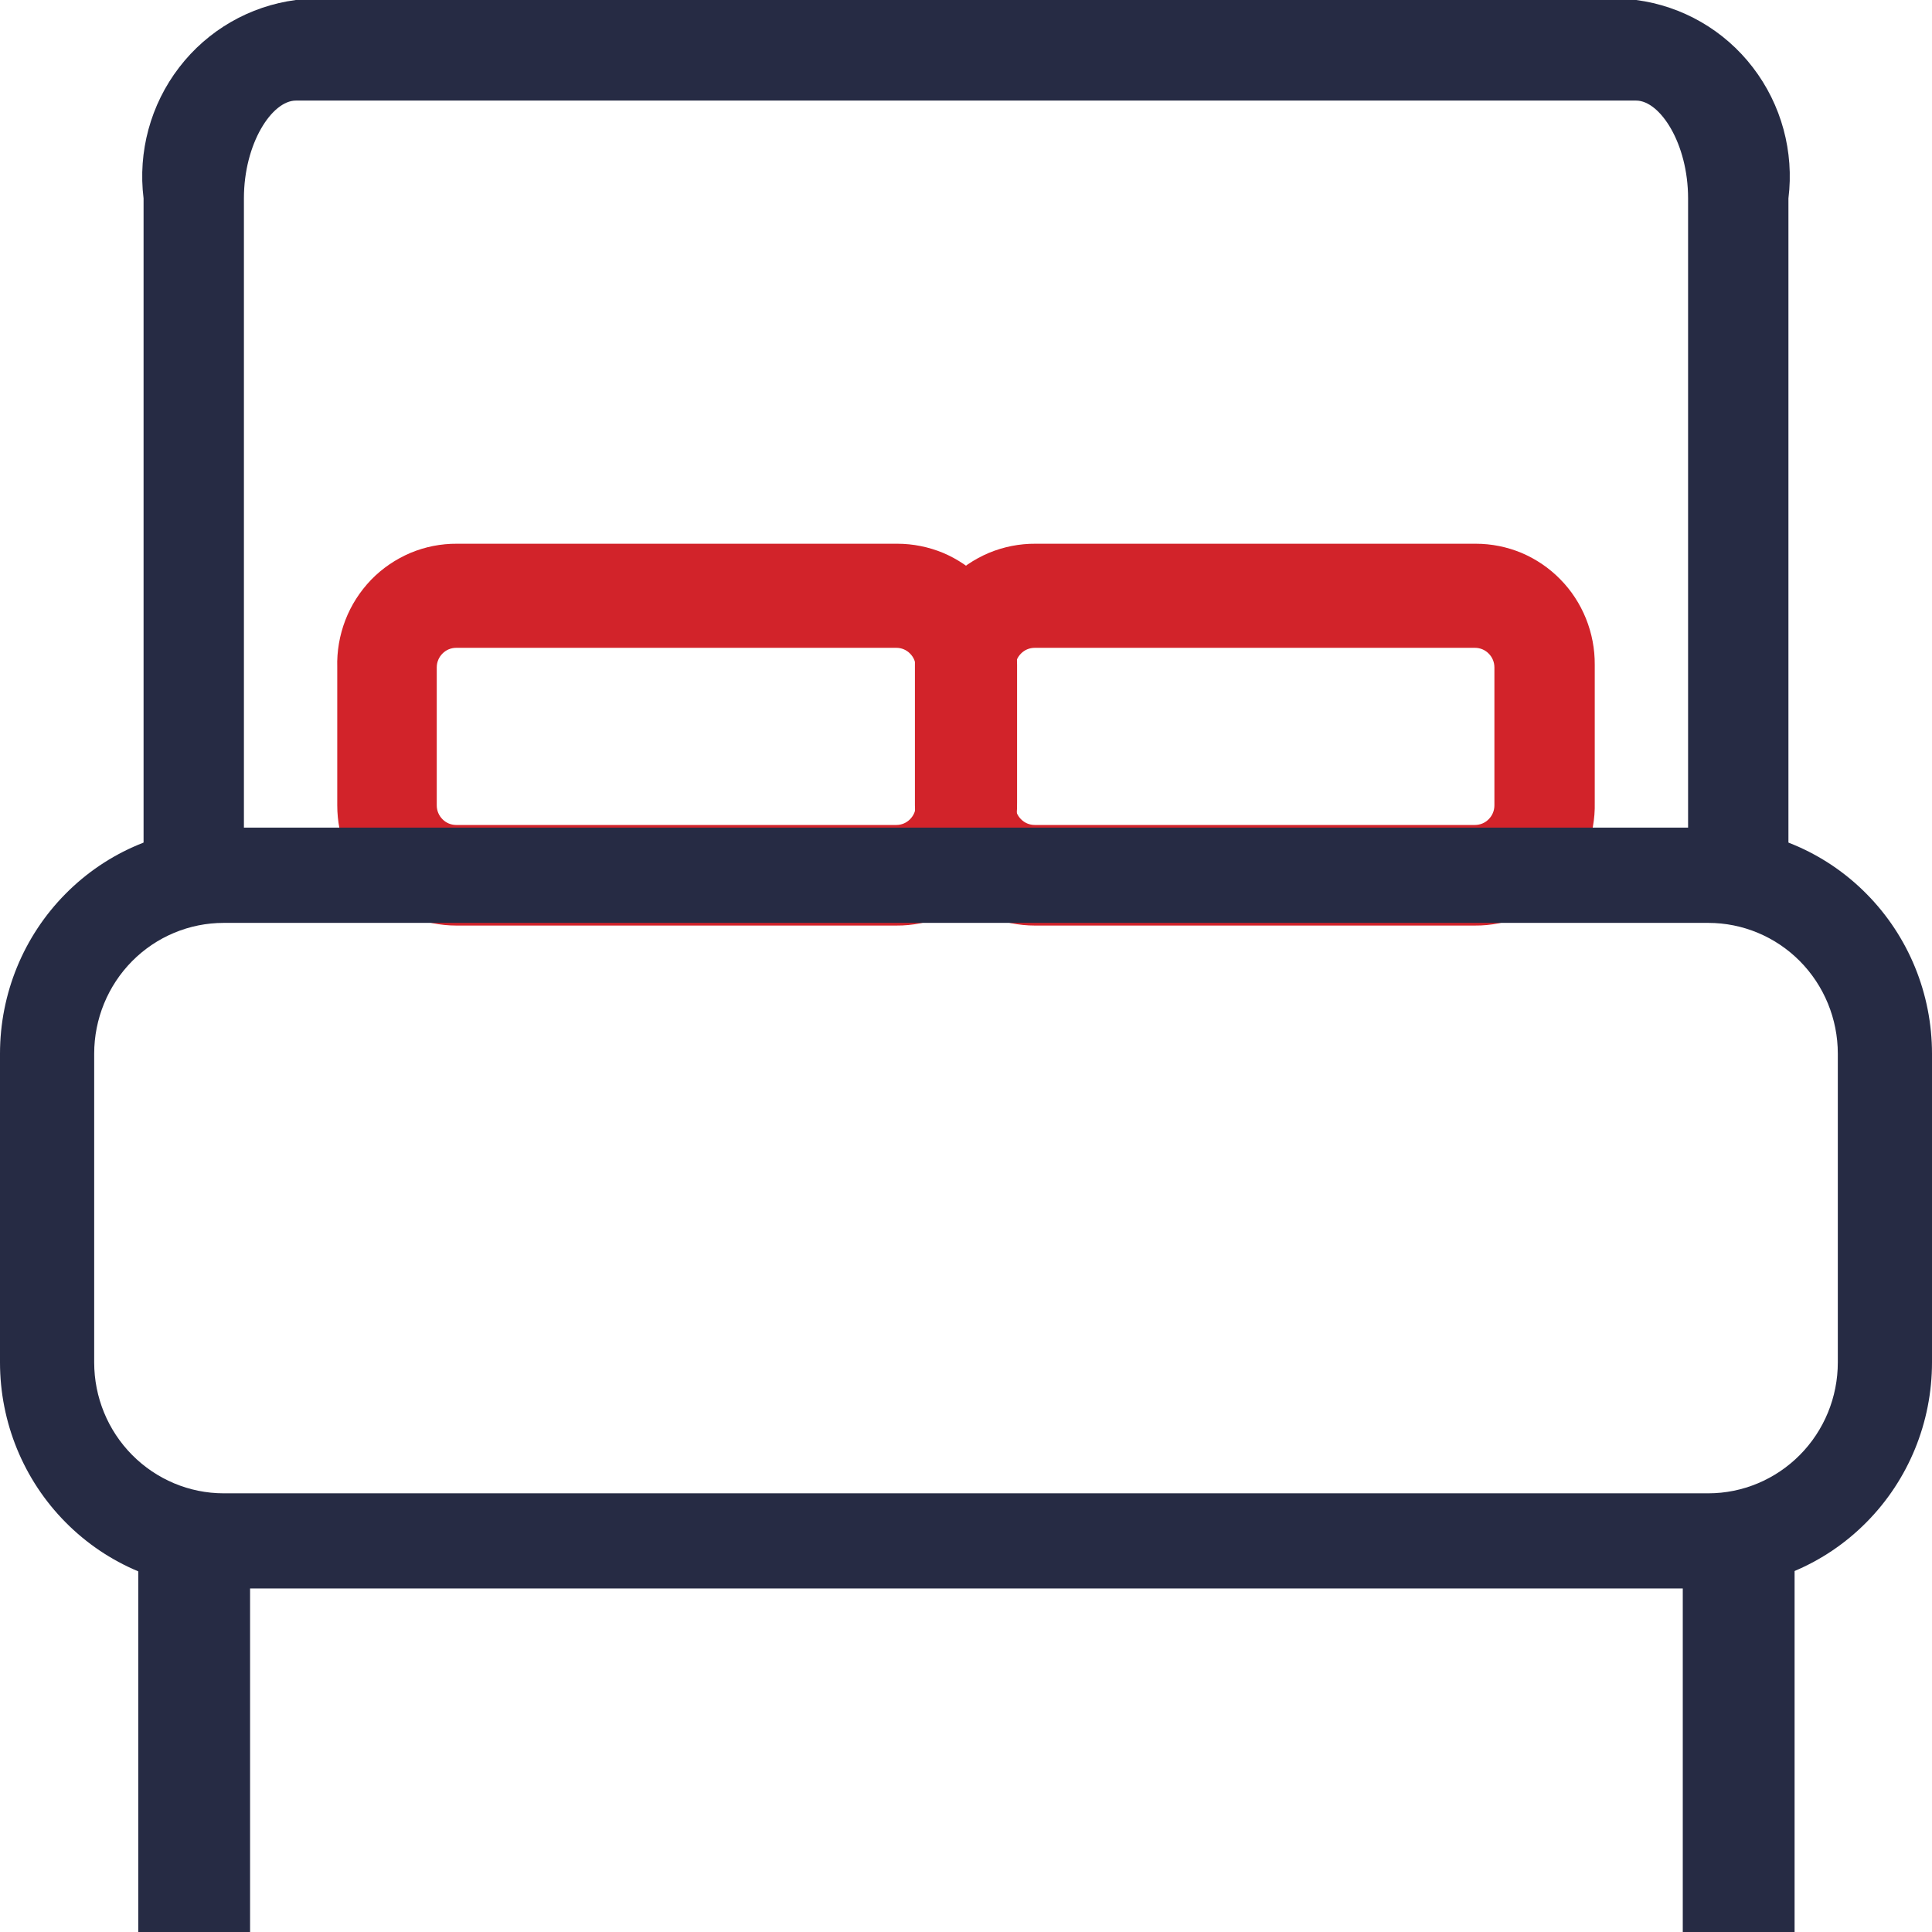 <svg width="16" height="16" viewBox="0 0 16 16" fill="none" xmlns="http://www.w3.org/2000/svg">
<g clip-path="url(#clip0_255_1545)">
<path d="M14.811 7.245H13.98V1.643C13.98 1.187 13.747 0.833 13.55 0.833H2.45C2.253 0.833 2.02 1.187 2.02 1.643V7.245H1.189V1.643C1.141 1.257 1.247 0.866 1.484 0.558C1.72 0.25 2.068 0.05 2.45 0H13.55C13.932 0.05 14.28 0.25 14.516 0.558C14.753 0.866 14.859 1.257 14.811 1.643V7.245Z" fill="#262B44"/>
<path d="M7.424 7.665H3.778C3.516 7.665 3.266 7.56 3.081 7.373C2.897 7.187 2.793 6.934 2.793 6.67V5.527C2.789 5.394 2.812 5.261 2.86 5.136C2.908 5.011 2.981 4.898 3.073 4.802C3.166 4.706 3.277 4.631 3.399 4.579C3.521 4.528 3.652 4.502 3.785 4.503H7.431C7.561 4.503 7.69 4.529 7.811 4.579C7.931 4.63 8.04 4.704 8.132 4.797C8.225 4.89 8.298 5 8.347 5.122C8.397 5.243 8.423 5.374 8.423 5.505V6.648C8.425 6.781 8.4 6.914 8.351 7.037C8.302 7.161 8.228 7.274 8.135 7.369C8.042 7.463 7.931 7.538 7.809 7.589C7.687 7.64 7.556 7.666 7.424 7.665ZM3.778 5.365C3.735 5.365 3.694 5.382 3.664 5.413C3.634 5.443 3.617 5.484 3.617 5.527V6.67C3.617 6.713 3.634 6.754 3.664 6.784C3.694 6.815 3.735 6.832 3.778 6.832H7.424C7.466 6.832 7.507 6.815 7.537 6.784C7.567 6.754 7.584 6.713 7.584 6.67V5.527C7.584 5.484 7.567 5.443 7.537 5.413C7.507 5.382 7.466 5.365 7.424 5.365H3.778Z" fill="#D2232A"/>
<path d="M12.215 7.665H8.569C8.307 7.665 8.056 7.56 7.87 7.374C7.684 7.187 7.579 6.934 7.577 6.67V5.527C7.574 5.393 7.598 5.26 7.647 5.135C7.696 5.011 7.769 4.897 7.862 4.802C7.955 4.706 8.067 4.631 8.189 4.579C8.312 4.528 8.443 4.502 8.576 4.503H12.222C12.352 4.503 12.481 4.529 12.601 4.579C12.721 4.63 12.83 4.704 12.921 4.797C13.013 4.89 13.085 5.001 13.134 5.122C13.183 5.244 13.208 5.374 13.207 5.505V6.648C13.21 6.781 13.186 6.913 13.138 7.037C13.089 7.161 13.016 7.273 12.924 7.368C12.831 7.463 12.721 7.538 12.599 7.589C12.477 7.64 12.347 7.666 12.215 7.665ZM8.569 5.365C8.526 5.365 8.485 5.382 8.455 5.413C8.425 5.443 8.408 5.484 8.408 5.527V6.67C8.408 6.713 8.425 6.754 8.455 6.784C8.485 6.815 8.526 6.832 8.569 6.832H12.215C12.258 6.832 12.299 6.815 12.329 6.784C12.359 6.754 12.376 6.713 12.376 6.67V5.527C12.376 5.484 12.359 5.443 12.329 5.413C12.299 5.382 12.258 5.365 12.215 5.365H8.569Z" fill="#D2232A"/>
<path d="M14.148 13.155H1.852C1.361 13.155 0.89 12.958 0.543 12.607C0.195 12.256 0 11.78 0 11.283V8.726C0 8.229 0.195 7.753 0.543 7.402C0.89 7.051 1.361 6.854 1.852 6.854H14.148C14.639 6.854 15.11 7.051 15.457 7.402C15.805 7.753 16 8.229 16 8.726V11.283C16 11.78 15.805 12.256 15.457 12.607C15.11 12.958 14.639 13.155 14.148 13.155ZM1.852 7.643C1.568 7.643 1.295 7.757 1.094 7.96C0.893 8.163 0.78 8.439 0.78 8.726V11.283C0.78 11.571 0.893 11.846 1.094 12.049C1.295 12.252 1.568 12.367 1.852 12.367H14.148C14.432 12.367 14.705 12.252 14.906 12.049C15.107 11.846 15.22 11.571 15.22 11.283V8.726C15.22 8.439 15.107 8.163 14.906 7.96C14.705 7.757 14.432 7.643 14.148 7.643H1.852Z" fill="#262B44"/>
<path d="M2.071 12.765H1.145V16H2.071V12.765Z" fill="#262B44"/>
<path d="M14.862 12.765H13.936V16H14.862V12.765Z" fill="#262B44"/>
</g>
<defs>
<clipPath id="clip0_255_1545">
<rect width="16" height="16" fill="white"/>
</clipPath>
</defs>
</svg>
